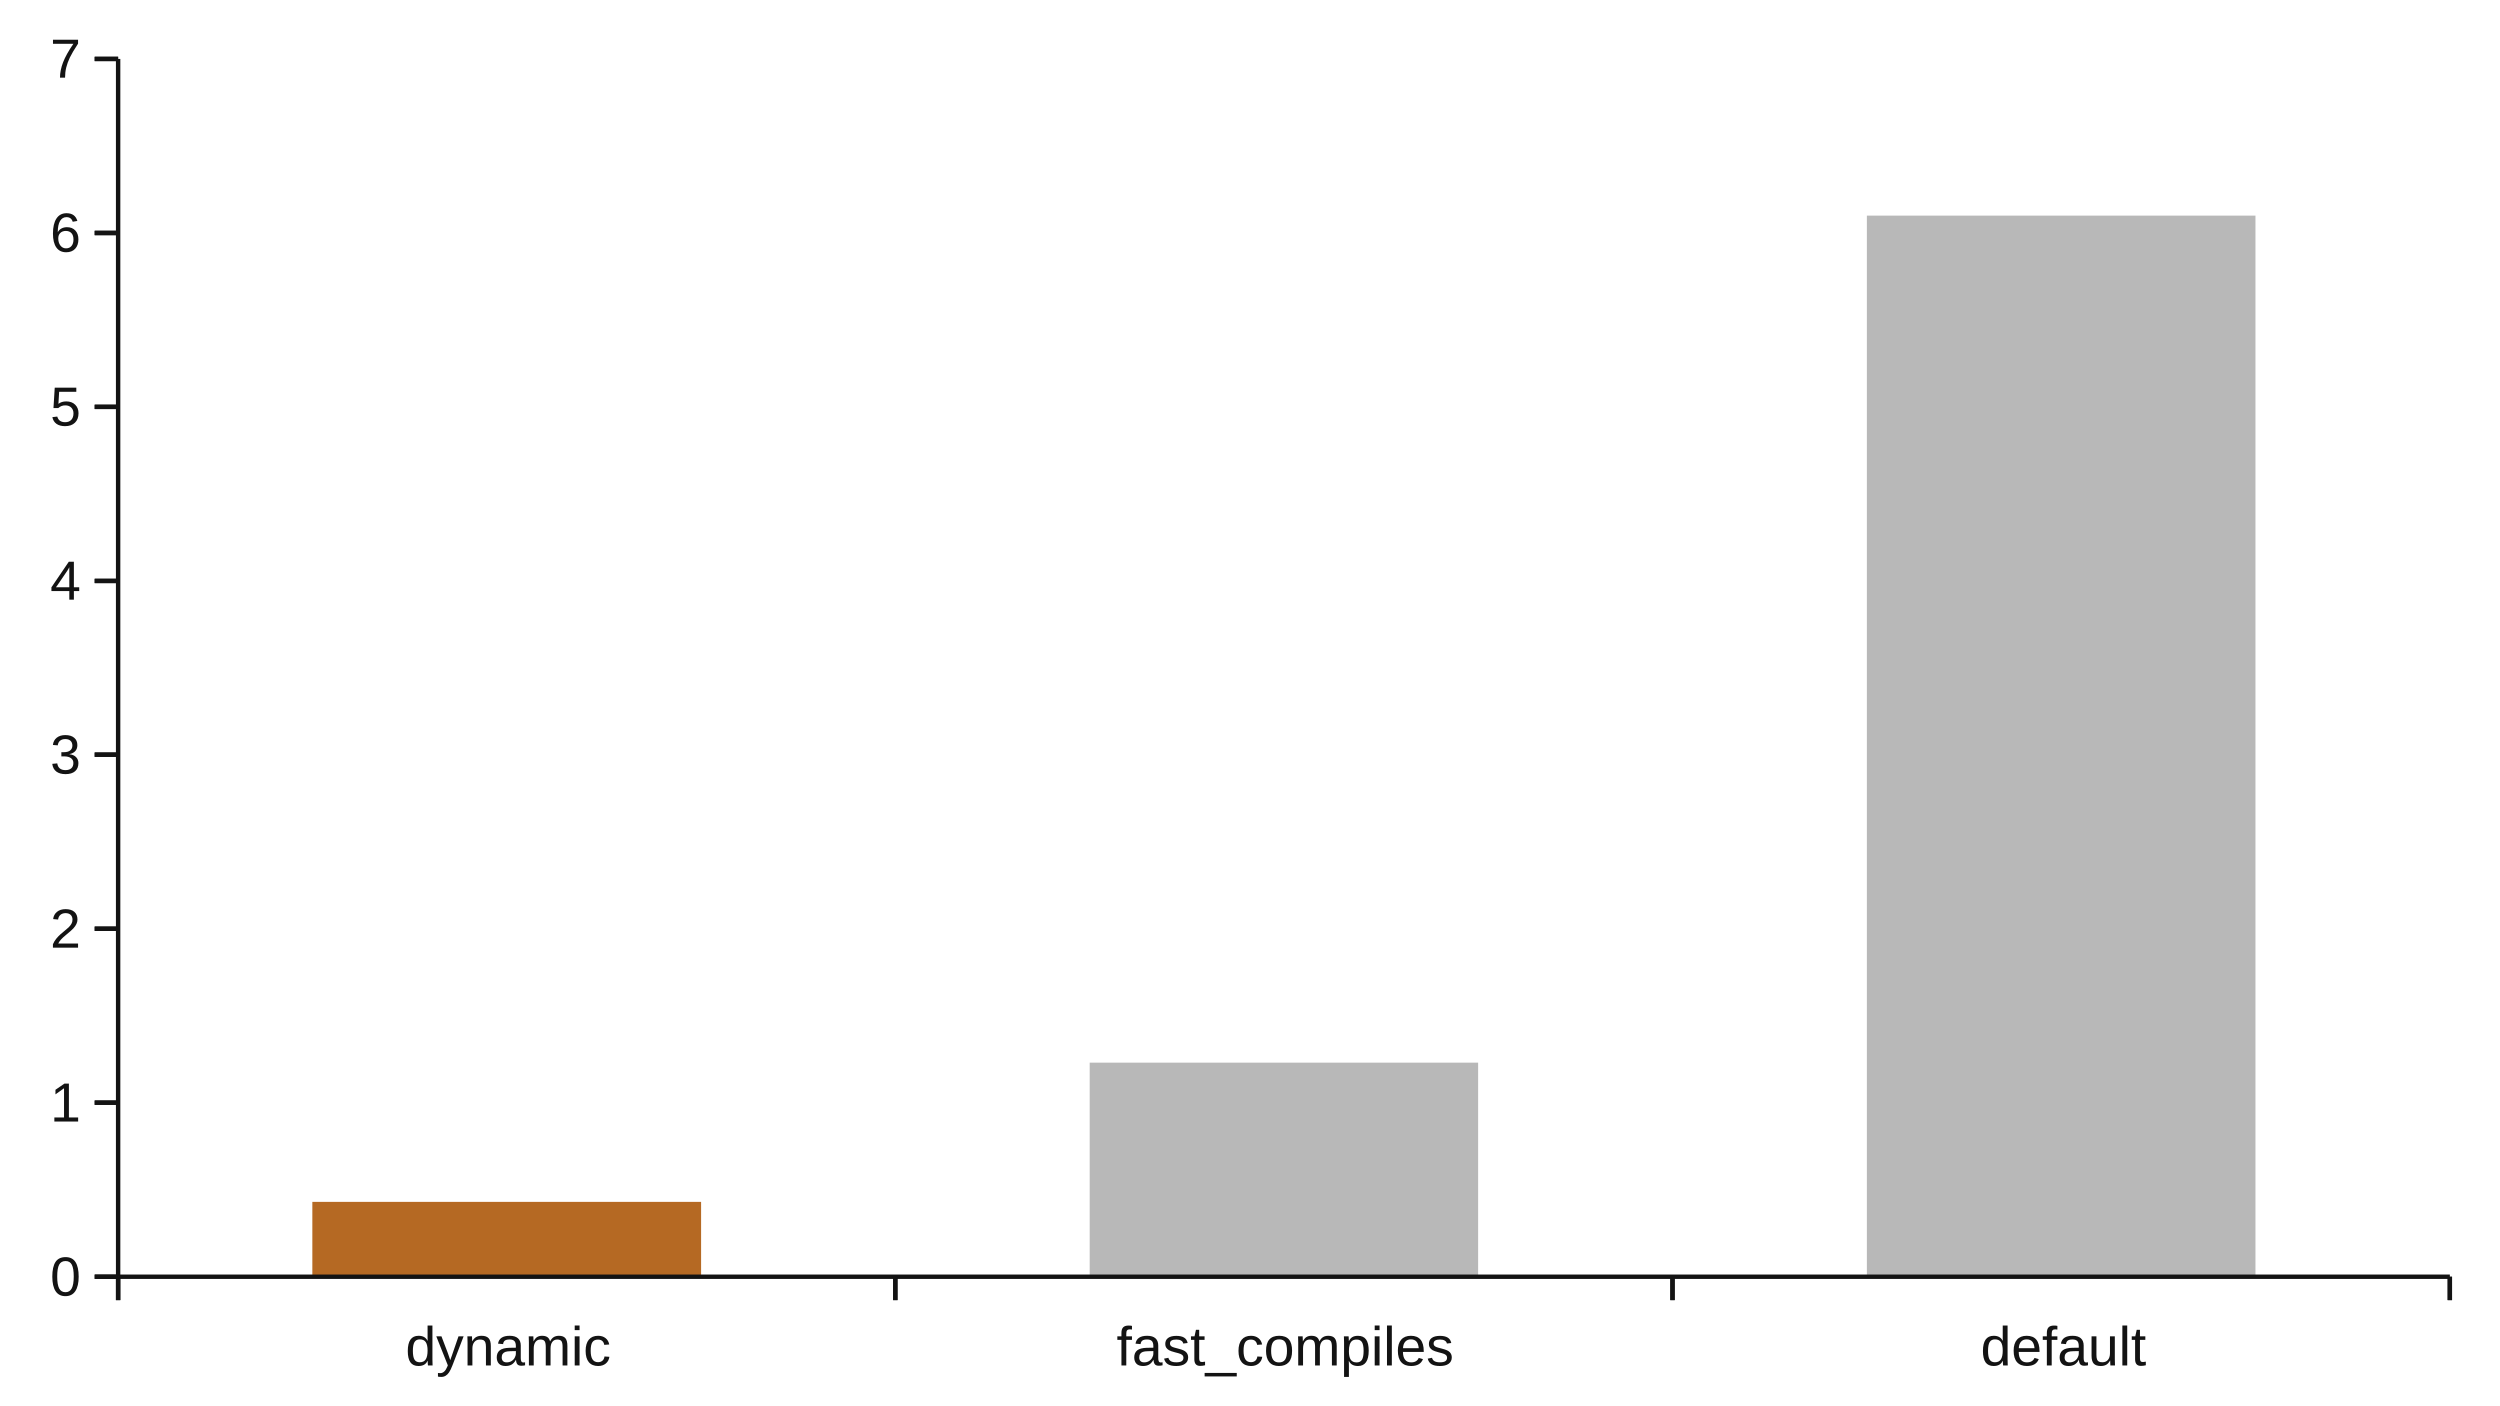 <?xml version="1.0" encoding="UTF-8" standalone="no"?>
<svg
   xmlns:dc="http://purl.org/dc/elements/1.1/"
   xmlns:cc="http://creativecommons.org/ns#"
   xmlns:rdf="http://www.w3.org/1999/02/22-rdf-syntax-ns#"
   xmlns:svg="http://www.w3.org/2000/svg"
   xmlns="http://www.w3.org/2000/svg"
   xmlns:sodipodi="http://sodipodi.sourceforge.net/DTD/sodipodi-0.dtd"
   xmlns:inkscape="http://www.inkscape.org/namespaces/inkscape"
   width="160mm"
   height="90mm"
   viewBox="0 0 16000 9000"
   version="1.1"
   stroke-width="28.222"
   stroke-linejoin="round"
   xml:space="preserve"
   id="svg152"
   sodipodi:docname="fast_compiles.svg"
   inkscape:version="1.0.1 (3bc2e813f5, 2020-09-07)"><defs
   id="defs156" /><sodipodi:namedview
   pagecolor="#000000"
   bordercolor="#999999"
   borderopacity="1"
   objecttolerance="10"
   gridtolerance="10"
   guidetolerance="10"
   inkscape:pageopacity="0"
   inkscape:pageshadow="2"
   inkscape:window-width="1440"
   inkscape:window-height="900"
   id="namedview154"
   showgrid="false"
   inkscape:zoom="1.4239526"
   inkscape:cx="316.55982"
   inkscape:cy="163.33723"
   inkscape:window-x="0"
   inkscape:window-y="0"
   inkscape:window-maximized="1"
   inkscape:current-layer="svg152" />
 
 
 <path
   fill="rgb(0,69,134)"
   stroke="none"
   d="M 11948,8171 L 14435,8171 14435,1380 11948,1380 11948,8171 Z"
   id="path58"
   style="fill:#B8B8B8;fill-opacity:1" /><path
   fill="rgb(0,69,134)"
   stroke="none"
   d="M 6974,8171 L 9460,8171 9460,6801 6974,6801 6974,8171 Z"
   id="path60"
   style="fill:#B8B8B8;fill-opacity:1" /><path
   fill="rgb(0,69,134)"
   stroke="none"
   d="M 1999,8171 L 4487,8171 4487,7692 1999,7692 1999,8171 Z"
   id="path62"
   style="fill:#B56923;fill-opacity:1" /><path
   fill="none"
   stroke="rgb(179,179,179)"
   stroke-linejoin="round"
   d="M 756,8321 L 756,8171"
   id="path6"
   style="stroke:#131313;stroke-opacity:1" />
 <path
   fill="none"
   stroke="rgb(179,179,179)"
   stroke-linejoin="round"
   d="M 756,8321 L 756,8171"
   id="path8"
   style="stroke:#131313;stroke-opacity:1" />
 <path
   fill="none"
   stroke="rgb(179,179,179)"
   stroke-linejoin="round"
   d="M 5730,8321 L 5730,8171"
   id="path10"
   style="stroke:#131313;stroke-opacity:1" />
 <path
   fill="none"
   stroke="rgb(179,179,179)"
   stroke-linejoin="round"
   d="M 5730,8321 L 5730,8171"
   id="path12"
   style="stroke:#131313;stroke-opacity:1" />
 <path
   fill="none"
   stroke="rgb(179,179,179)"
   stroke-linejoin="round"
   d="M 10704,8321 L 10704,8171"
   id="path14"
   style="stroke:#131313;stroke-opacity:1" />
 <path
   fill="none"
   stroke="rgb(179,179,179)"
   stroke-linejoin="round"
   d="M 10704,8321 L 10704,8171"
   id="path16"
   style="stroke:#131313;stroke-opacity:1" />
 <path
   fill="none"
   stroke="rgb(179,179,179)"
   stroke-linejoin="round"
   d="M 15679,8321 L 15679,8171"
   id="path18"
   style="stroke:#131313;stroke-opacity:1" />
 <path
   fill="none"
   stroke="rgb(179,179,179)"
   stroke-linejoin="round"
   d="M 15679,8321 L 15679,8171"
   id="path20"
   style="stroke:#131313;stroke-opacity:1" />
 <path
   fill="none"
   stroke="rgb(179,179,179)"
   stroke-linejoin="round"
   d="M 756,8171 L 15679,8171"
   id="path22"
   style="stroke:#131313;stroke-opacity:1" />
 <path
   fill="none"
   stroke="rgb(179,179,179)"
   stroke-linejoin="round"
   d="M 606,8171 L 756,8171"
   id="path24"
   style="stroke:#131313;stroke-opacity:1" />
 <path
   fill="none"
   stroke="rgb(179,179,179)"
   stroke-linejoin="round"
   d="M 606,8171 L 756,8171"
   id="path26"
   style="stroke:#131313;stroke-opacity:1" />
 <path
   fill="none"
   stroke="rgb(179,179,179)"
   stroke-linejoin="round"
   d="M 606,7057 L 756,7057"
   id="path28"
   style="stroke:#131313;stroke-opacity:1" />
 <path
   fill="none"
   stroke="rgb(179,179,179)"
   stroke-linejoin="round"
   d="M 606,7057 L 756,7057"
   id="path30"
   style="stroke:#131313;stroke-opacity:1" />
 <path
   fill="none"
   stroke="rgb(179,179,179)"
   stroke-linejoin="round"
   d="M 606,5944 L 756,5944"
   id="path32"
   style="stroke:#131313;stroke-opacity:1" />
 <path
   fill="none"
   stroke="rgb(179,179,179)"
   stroke-linejoin="round"
   d="M 606,5944 L 756,5944"
   id="path34"
   style="stroke:#131313;stroke-opacity:1" />
 <path
   fill="none"
   stroke="rgb(179,179,179)"
   stroke-linejoin="round"
   d="M 606,4830 L 756,4830"
   id="path36"
   style="stroke:#131313;stroke-opacity:1" />
 <path
   fill="none"
   stroke="rgb(179,179,179)"
   stroke-linejoin="round"
   d="M 606,4830 L 756,4830"
   id="path38"
   style="stroke:#131313;stroke-opacity:1" />
 <path
   fill="none"
   stroke="rgb(179,179,179)"
   stroke-linejoin="round"
   d="M 606,3718 L 756,3718"
   id="path40"
   style="stroke:#131313;stroke-opacity:1" />
 <path
   fill="none"
   stroke="rgb(179,179,179)"
   stroke-linejoin="round"
   d="M 606,3718 L 756,3718"
   id="path42"
   style="stroke:#131313;stroke-opacity:1" />
 <path
   fill="none"
   stroke="rgb(179,179,179)"
   stroke-linejoin="round"
   d="M 606,2604 L 756,2604"
   id="path44"
   style="stroke:#131313;stroke-opacity:1" />
 <path
   fill="none"
   stroke="rgb(179,179,179)"
   stroke-linejoin="round"
   d="M 606,2604 L 756,2604"
   id="path46"
   style="stroke:#131313;stroke-opacity:1" />
 <path
   fill="none"
   stroke="rgb(179,179,179)"
   stroke-linejoin="round"
   d="M 606,1491 L 756,1491"
   id="path48"
   style="stroke:#131313;stroke-opacity:1" />
 <path
   fill="none"
   stroke="rgb(179,179,179)"
   stroke-linejoin="round"
   d="M 606,1491 L 756,1491"
   id="path50"
   style="stroke:#131313;stroke-opacity:1" />
 <path
   fill="none"
   stroke="rgb(179,179,179)"
   stroke-linejoin="round"
   d="M 606,377 L 756,377"
   id="path52"
   style="stroke:#131313;stroke-opacity:1" />
 <path
   fill="none"
   stroke="rgb(179,179,179)"
   stroke-linejoin="round"
   d="M 606,377 L 756,377"
   id="path54"
   style="stroke:#131313;stroke-opacity:1" />
 <path
   fill="none"
   stroke="rgb(179,179,179)"
   stroke-linejoin="round"
   d="M 756,8171 L 756,377"
   id="path56"
   style="stroke:#131313;stroke-opacity:1" />
 
 
 
 <g
   aria-label="dynamic"
   id="text70"
   class="TextShape"
   style="fill:#131313;fill-opacity:1"><path
     d="m 2736.51,8709.009 q -8.618,17.926 -22.924,25.682 -14.134,7.756 -35.162,7.756 -35.334,0 -52.054,-23.786 -16.547,-23.786 -16.547,-72.048 0,-97.558 68.601,-97.558 21.201,0 35.334,7.756 14.134,7.756 22.752,24.648 h 0.345 l -0.345,-20.856 v -77.391 h 31.025 v 217.35 q 0,29.129 1.034,38.437 h -29.646 q -0.517,-2.758 -1.206,-12.755 -0.517,-9.997 -0.517,-17.236 z m -94.11,-63.43 q 0,39.127 10.342,56.018 10.342,16.892 33.611,16.892 26.372,0 38.265,-18.27 11.893,-18.27 11.893,-56.708 0,-37.058 -11.893,-54.294 -11.893,-17.236 -37.92,-17.236 -23.441,0 -33.956,17.409 -10.342,17.236 -10.342,56.19 z"
     style="fill:#131313;stroke:none;fill-opacity:1"
     id="path1007" /><path
     d="m 2824.243,8812.254 q -12.755,0 -21.373,-1.896 v -23.269 q 6.55,1.034 14.479,1.034 28.957,0 45.849,-42.574 l 2.93,-7.412 -73.944,-185.635 h 33.094 l 39.299,103.073 q 0.862,2.413 2.068,5.86 1.207,3.275 7.756,22.407 6.55,19.132 7.067,21.373 l 12.065,-33.956 40.85,-118.758 h 32.749 L 2895.429,8739 q -11.548,29.819 -21.545,44.297 -9.997,14.651 -22.235,21.718 -12.065,7.239 -27.406,7.239 z"
     style="fill:#131313;stroke:none;fill-opacity:1"
     id="path1009" /><path
     d="m 3110.021,8739 v -118.241 q 0,-18.443 -3.62,-28.612 -3.62,-10.169 -11.548,-14.651 -7.929,-4.481 -23.269,-4.481 -22.407,0 -35.334,15.34 -12.927,15.34 -12.927,42.574 V 8739 h -31.025 v -146.681 q 0,-32.577 -1.034,-39.816 h 29.302 q 0.172,0.862 0.345,4.654 0.172,3.792 0.345,8.791 0.345,4.826 0.689,18.443 h 0.517 q 10.687,-19.305 24.648,-27.233 14.134,-8.101 34.99,-8.101 30.681,0 44.815,15.34 14.306,15.168 14.306,50.33 V 8739 Z"
     style="fill:#131313;stroke:none;fill-opacity:1"
     id="path1011" /><path
     d="m 3235.502,8742.447 q -28.095,0 -42.229,-14.823 -14.134,-14.823 -14.134,-40.678 0,-28.957 18.96,-44.47 19.132,-15.513 61.534,-16.547 l 41.884,-0.69 v -10.169 q 0,-22.752 -9.652,-32.577 -9.652,-9.825 -30.336,-9.825 -20.856,0 -30.336,7.067 -9.48,7.067 -11.376,22.58 l -32.404,-2.93 q 7.929,-50.33 74.806,-50.33 35.162,0 52.916,16.202 17.753,16.03 17.753,46.538 v 80.321 q 0,13.789 3.62,20.856 3.62,6.895 13.789,6.895 4.481,0 10.169,-1.207 v 19.305 q -11.721,2.758 -23.959,2.758 -17.236,0 -25.165,-8.963 -7.756,-9.135 -8.79,-28.44 h -1.034 q -11.893,21.373 -27.75,30.336 -15.685,8.791 -38.265,8.791 z m 7.067,-23.269 q 17.064,0 30.336,-7.756 13.272,-7.756 20.856,-21.201 7.756,-13.617 7.756,-27.923 v -15.34 l -33.956,0.69 q -21.89,0.345 -33.266,4.481 -11.204,4.137 -17.236,12.755 -6.033,8.618 -6.033,22.58 0,15.168 8.101,23.441 8.274,8.273 23.441,8.273 z"
     style="fill:#131313;stroke:none;fill-opacity:1"
     id="path1013" /><path
     d="m 3492.84,8739 v -118.241 q 0,-27.061 -7.412,-37.403 -7.412,-10.342 -26.716,-10.342 -19.822,0 -31.37,15.168 -11.548,15.168 -11.548,42.746 V 8739 h -30.853 v -146.681 q 0,-32.577 -1.034,-39.816 h 29.302 q 0.172,0.862 0.345,4.654 0.172,3.792 0.345,8.791 0.345,4.826 0.69,18.443 h 0.517 q 9.997,-19.822 22.924,-27.578 12.927,-7.756 31.543,-7.756 21.201,0 33.438,8.446 12.41,8.446 17.236,26.889 h 0.517 q 9.652,-18.788 23.269,-27.061 13.789,-8.273 33.266,-8.273 28.268,0 41.023,15.34 12.927,15.34 12.927,50.33 V 8739 h -30.681 v -118.241 q 0,-27.061 -7.412,-37.403 -7.412,-10.342 -26.716,-10.342 -20.339,0 -31.715,15.168 -11.204,14.996 -11.204,42.746 V 8739 Z"
     style="fill:#131313;stroke:none;fill-opacity:1"
     id="path1015" /><path
     d="m 3678.131,8512.859 v -29.646 h 31.025 v 29.646 z m 0,226.141 v -186.497 h 31.025 V 8739 Z"
     style="fill:#131313;stroke:none;fill-opacity:1"
     id="path1017" /><path
     d="m 3780.342,8644.89 q 0,37.23 11.721,55.156 11.721,17.926 35.334,17.926 16.547,0 27.578,-8.963 11.204,-8.963 13.789,-27.578 l 31.37,2.068 q -3.62,26.889 -22.924,42.919 -19.305,16.03 -48.951,16.03 -39.127,0 -59.81,-24.648 -20.511,-24.82 -20.511,-72.22 0,-47.055 20.684,-71.703 20.684,-24.82 59.293,-24.82 28.612,0 47.4,14.823 18.96,14.823 23.786,40.85 l -31.887,2.413 q -2.413,-15.513 -12.238,-24.648 -9.825,-9.135 -27.923,-9.135 -24.648,0 -35.679,16.375 -11.031,16.375 -11.031,55.156 z"
     style="fill:#131313;stroke:none;fill-opacity:1"
     id="path1019" /></g>
 <g
   aria-label="fast_compiles"
   id="text78"
   class="TextShape"
   style="fill:#131313;fill-opacity:1"><path
     d="M 7208.223,8575.083 V 8739 h -31.025 v -163.917 h -26.199 v -22.58 h 26.199 v -21.028 q 0,-25.51 11.204,-36.713 11.204,-11.204 34.3,-11.204 12.927,0 21.89,2.068 v 23.614 q -7.756,-1.379 -13.789,-1.379 -11.893,0 -17.236,6.033 -5.343,6.033 -5.343,21.89 v 16.719 h 36.369 v 22.58 z"
     style="fill:#131313;stroke:none;fill-opacity:1"
     id="path1022" /><path
     d="m 7315.433,8742.447 q -28.095,0 -42.229,-14.823 -14.134,-14.823 -14.134,-40.678 0,-28.957 18.96,-44.47 19.132,-15.513 61.534,-16.547 l 41.884,-0.69 v -10.169 q 0,-22.752 -9.652,-32.577 -9.652,-9.825 -30.336,-9.825 -20.856,0 -30.336,7.067 -9.48,7.067 -11.376,22.58 l -32.404,-2.93 q 7.929,-50.33 74.806,-50.33 35.162,0 52.916,16.202 17.753,16.03 17.753,46.538 v 80.321 q 0,13.789 3.62,20.856 3.62,6.895 13.789,6.895 4.481,0 10.169,-1.207 v 19.305 q -11.721,2.758 -23.959,2.758 -17.236,0 -25.165,-8.963 -7.756,-9.135 -8.79,-28.44 h -1.034 q -11.893,21.373 -27.75,30.336 -15.685,8.791 -38.265,8.791 z m 7.067,-23.269 q 17.064,0 30.336,-7.756 13.272,-7.756 20.856,-21.201 7.756,-13.617 7.756,-27.923 v -15.34 l -33.956,0.69 q -21.89,0.345 -33.266,4.481 -11.204,4.137 -17.236,12.755 -6.033,8.618 -6.033,22.58 0,15.168 8.101,23.441 8.273,8.273 23.441,8.273 z"
     style="fill:#131313;stroke:none;fill-opacity:1"
     id="path1024" /><path
     d="m 7604.142,8687.463 q 0,26.372 -19.994,40.678 -19.822,14.306 -55.673,14.306 -34.817,0 -53.777,-11.376 -18.788,-11.548 -24.476,-35.852 l 27.406,-5.343 q 3.964,14.996 16.375,22.062 12.41,6.894 34.473,6.894 23.614,0 34.473,-7.239 11.031,-7.239 11.031,-21.718 0,-11.031 -7.584,-17.926 -7.584,-6.894 -24.476,-11.376 l -22.235,-5.86 q -26.716,-6.895 -38.092,-13.444 -11.204,-6.722 -17.581,-16.202 -6.378,-9.48 -6.378,-23.269 0,-25.51 18.098,-38.782 18.27,-13.444 53.088,-13.444 30.853,0 48.951,10.859 18.27,10.859 23.097,34.817 l -27.923,3.447 q -2.585,-12.41 -13.961,-18.96 -11.204,-6.722 -30.164,-6.722 -21.028,0 -31.025,6.377 -9.997,6.377 -9.997,19.305 0,7.929 4.137,13.1 4.137,5.171 12.238,8.79 8.101,3.62 34.128,9.997 24.648,6.205 35.507,11.548 10.859,5.171 17.064,11.548 6.378,6.377 9.825,14.823 3.447,8.274 3.447,18.96 z"
     style="fill:#131313;stroke:none;fill-opacity:1"
     id="path1026" /><path
     d="m 7712.386,8737.621 q -15.34,4.137 -31.37,4.137 -37.23,0 -37.23,-42.229 v -124.446 h -21.546 v -22.58 h 22.752 l 9.135,-41.712 h 20.683 v 41.712 h 34.473 v 22.58 h -34.473 v 117.724 q 0,13.444 4.309,18.96 4.481,5.343 15.34,5.343 6.205,0 17.926,-2.413 z"
     style="fill:#131313;stroke:none;fill-opacity:1"
     id="path1028" /><path
     d="m 7709.628,8809.152 v -22.407 h 205.629 v 22.407 z"
     style="fill:#131313;stroke:none;fill-opacity:1"
     id="path1030" /><path
     d="m 7958.693,8644.89 q 0,37.23 11.721,55.156 11.721,17.926 35.334,17.926 16.547,0 27.578,-8.963 11.204,-8.963 13.789,-27.578 l 31.37,2.068 q -3.62,26.889 -22.924,42.919 -19.305,16.03 -48.951,16.03 -39.127,0 -59.81,-24.648 -20.511,-24.82 -20.511,-72.22 0,-47.055 20.684,-71.703 20.684,-24.82 59.293,-24.82 28.612,0 47.4,14.823 18.96,14.823 23.786,40.85 l -31.887,2.413 q -2.413,-15.513 -12.238,-24.648 -9.825,-9.135 -27.923,-9.135 -24.648,0 -35.679,16.375 -11.031,16.375 -11.031,55.156 z"
     style="fill:#131313;stroke:none;fill-opacity:1"
     id="path1032" /><path
     d="m 8269.291,8645.579 q 0,48.951 -21.545,72.91 -21.545,23.959 -62.568,23.959 -40.85,0 -61.706,-24.82 -20.856,-24.993 -20.856,-72.048 0,-96.523 83.596,-96.523 42.746,0 62.913,23.614 20.166,23.441 20.166,72.91 z m -32.577,0 q 0,-38.609 -11.548,-56.018 -11.376,-17.581 -38.437,-17.581 -27.233,0 -39.471,17.926 -12.065,17.753 -12.065,55.673 0,36.886 11.893,55.501 12.066,18.443 37.748,18.443 27.923,0 39.816,-17.926 12.065,-17.926 12.065,-56.018 z"
     style="fill:#131313;stroke:none;fill-opacity:1"
     id="path1034" /><path
     d="m 8416.49,8739 v -118.241 q 0,-27.061 -7.412,-37.403 -7.412,-10.342 -26.716,-10.342 -19.822,0 -31.37,15.168 -11.548,15.168 -11.548,42.746 V 8739 h -30.853 v -146.681 q 0,-32.577 -1.034,-39.816 h 29.302 q 0.172,0.862 0.345,4.654 0.172,3.792 0.345,8.791 0.345,4.826 0.689,18.443 h 0.517 q 9.997,-19.822 22.924,-27.578 12.927,-7.756 31.543,-7.756 21.201,0 33.438,8.446 12.41,8.446 17.236,26.889 h 0.517 q 9.652,-18.788 23.269,-27.061 13.789,-8.273 33.266,-8.273 28.267,0 41.022,15.34 12.927,15.34 12.927,50.33 V 8739 h -30.681 v -118.241 q 0,-27.061 -7.412,-37.403 -7.412,-10.342 -26.716,-10.342 -20.339,0 -31.715,15.168 -11.204,14.996 -11.204,42.746 V 8739 Z"
     style="fill:#131313;stroke:none;fill-opacity:1"
     id="path1036" /><path
     d="m 8759.665,8644.89 q 0,97.558 -68.6,97.558 -43.091,0 -57.914,-32.404 h -0.862 q 0.689,1.379 0.689,29.302 v 72.91 h -31.025 v -221.659 q 0,-28.785 -1.034,-38.092 h 29.991 q 0.172,0.69 0.517,4.999 0.345,4.137 0.689,12.927 0.517,8.79 0.517,12.065 h 0.69 q 8.273,-17.236 21.89,-25.165 13.617,-8.101 35.852,-8.101 34.473,0 51.537,23.097 17.064,23.097 17.064,72.565 z m -32.577,0.69 q 0,-38.954 -10.514,-55.673 -10.514,-16.719 -33.438,-16.719 -18.443,0 -28.957,7.756 -10.342,7.756 -15.857,24.303 -5.343,16.375 -5.343,42.746 0,36.713 11.721,54.122 11.721,17.409 38.092,17.409 23.097,0 33.611,-16.892 10.687,-17.064 10.687,-57.052 z"
     style="fill:#131313;stroke:none;fill-opacity:1"
     id="path1038" /><path
     d="m 8798.102,8512.859 v -29.646 h 31.025 v 29.646 z m 0,226.141 v -186.497 h 31.025 V 8739 Z"
     style="fill:#131313;stroke:none;fill-opacity:1"
     id="path1040" /><path
     d="m 8876.7,8739 v -255.787 h 31.025 V 8739 Z"
     style="fill:#131313;stroke:none;fill-opacity:1"
     id="path1042" /><path
     d="m 8978.911,8652.301 q 0,32.059 13.272,49.468 13.272,17.409 38.782,17.409 20.166,0 32.232,-8.101 12.238,-8.101 16.547,-20.511 l 27.233,7.756 q -16.719,44.125 -76.012,44.125 -41.367,0 -63.085,-24.648 -21.545,-24.648 -21.545,-73.254 0,-46.193 21.545,-70.841 21.718,-24.648 61.878,-24.648 82.217,0 82.217,99.109 v 4.137 z m 101.005,-23.786 q -2.585,-29.474 -14.996,-42.918 -12.41,-13.617 -35.679,-13.617 -22.58,0 -35.852,15.168 -13.1,14.996 -14.134,41.367 z"
     style="fill:#131313;stroke:none;fill-opacity:1"
     id="path1044" /><path
     d="m 9291.406,8687.463 q 0,26.372 -19.994,40.678 -19.822,14.306 -55.673,14.306 -34.817,0 -53.777,-11.376 -18.788,-11.548 -24.476,-35.852 l 27.406,-5.343 q 3.964,14.996 16.375,22.062 12.41,6.894 34.473,6.894 23.614,0 34.473,-7.239 11.031,-7.239 11.031,-21.718 0,-11.031 -7.584,-17.926 -7.584,-6.894 -24.476,-11.376 l -22.235,-5.86 q -26.716,-6.895 -38.092,-13.444 -11.204,-6.722 -17.581,-16.202 -6.377,-9.48 -6.377,-23.269 0,-25.51 18.098,-38.782 18.27,-13.444 53.088,-13.444 30.853,0 48.951,10.859 18.27,10.859 23.097,34.817 l -27.923,3.447 q -2.585,-12.41 -13.961,-18.96 -11.204,-6.722 -30.164,-6.722 -21.028,0 -31.025,6.377 -9.997,6.377 -9.997,19.305 0,7.929 4.137,13.1 4.137,5.171 12.238,8.79 8.101,3.62 34.128,9.997 24.648,6.205 35.507,11.548 10.859,5.171 17.064,11.548 6.377,6.377 9.825,14.823 3.447,8.274 3.447,18.96 z"
     style="fill:#131313;stroke:none;fill-opacity:1"
     id="path1046" /></g>
 <g
   aria-label="default"
   id="text86"
   class="TextShape"
   style="fill:#131313;fill-opacity:1"><path
     d="m 12817.51,8709.009 q -8.618,17.926 -22.924,25.682 -14.134,7.756 -35.162,7.756 -35.335,0 -52.054,-23.786 -16.547,-23.786 -16.547,-72.048 0,-97.558 68.601,-97.558 21.201,0 35.334,7.756 14.134,7.756 22.752,24.648 h 0.345 l -0.345,-20.856 v -77.391 h 31.026 v 217.35 q 0,29.129 1.034,38.437 h -29.647 q -0.517,-2.758 -1.206,-12.755 -0.517,-9.997 -0.517,-17.236 z m -94.11,-63.43 q 0,39.127 10.342,56.018 10.341,16.892 33.611,16.892 26.371,0 38.264,-18.27 11.893,-18.27 11.893,-56.708 0,-37.058 -11.893,-54.294 -11.893,-17.236 -37.92,-17.236 -23.441,0 -33.955,17.409 -10.342,17.236 -10.342,56.19 z"
     style="fill:#131313;stroke:none;fill-opacity:1"
     id="path1049" /><path
     d="m 12919.894,8652.301 q 0,32.059 13.272,49.468 13.272,17.409 38.782,17.409 20.166,0 32.232,-8.101 12.237,-8.101 16.547,-20.511 l 27.233,7.756 q -16.719,44.125 -76.012,44.125 -41.367,0 -63.085,-24.648 -21.546,-24.648 -21.546,-73.254 0,-46.193 21.546,-70.841 21.718,-24.648 61.878,-24.648 82.217,0 82.217,99.109 v 4.137 z m 101.005,-23.786 q -2.586,-29.474 -14.996,-42.918 -12.41,-13.617 -35.679,-13.617 -22.579,0 -35.851,15.168 -13.1,14.996 -14.134,41.367 z"
     style="fill:#131313;stroke:none;fill-opacity:1"
     id="path1051" /><path
     d="M 13130.867,8575.083 V 8739 h -31.026 v -163.917 h -26.199 v -22.58 h 26.199 v -21.028 q 0,-25.51 11.204,-36.713 11.204,-11.204 34.3,-11.204 12.927,0 21.89,2.068 v 23.614 q -7.756,-1.379 -13.789,-1.379 -11.893,0 -17.236,6.033 -5.343,6.033 -5.343,21.89 v 16.719 h 36.368 v 22.58 z"
     style="fill:#131313;stroke:none;fill-opacity:1"
     id="path1053" /><path
     d="m 13238.077,8742.447 q -28.096,0 -42.229,-14.823 -14.134,-14.823 -14.134,-40.678 0,-28.957 18.96,-44.47 19.132,-15.513 61.534,-16.547 l 41.884,-0.69 v -10.169 q 0,-22.752 -9.653,-32.577 -9.652,-9.825 -30.335,-9.825 -20.856,0 -30.336,7.067 -9.48,7.067 -11.376,22.58 l -32.405,-2.93 q 7.929,-50.33 74.806,-50.33 35.162,0 52.915,16.202 17.754,16.03 17.754,46.538 v 80.321 q 0,13.789 3.62,20.856 3.619,6.895 13.789,6.895 4.481,0 10.169,-1.207 v 19.305 q -11.721,2.758 -23.958,2.758 -17.237,0 -25.165,-8.963 -7.757,-9.135 -8.791,-28.44 h -1.034 q -11.893,21.373 -27.751,30.336 -15.685,8.791 -38.264,8.791 z m 7.067,-23.269 q 17.064,0 30.335,-7.756 13.272,-7.756 20.856,-21.201 7.757,-13.617 7.757,-27.923 v -15.34 l -33.956,0.69 q -21.89,0.345 -33.266,4.481 -11.203,4.137 -17.236,12.755 -6.033,8.618 -6.033,22.58 0,15.168 8.101,23.441 8.274,8.273 23.442,8.273 z"
     style="fill:#131313;stroke:none;fill-opacity:1"
     id="path1055" /><path
     d="m 13417.162,8552.503 v 118.241 q 0,18.443 3.62,28.612 3.619,10.169 11.548,14.651 7.929,4.481 23.269,4.481 22.407,0 35.335,-15.34 12.927,-15.34 12.927,-42.574 v -108.072 h 31.025 v 146.681 q 0,32.577 1.034,39.816 h -29.301 q -0.173,-0.862 -0.345,-4.654 -0.172,-3.792 -0.517,-8.618 -0.173,-4.998 -0.517,-18.615 h -0.517 q -10.687,19.305 -24.821,27.406 -13.961,7.929 -34.817,7.929 -30.681,0 -44.987,-15.168 -14.134,-15.34 -14.134,-50.502 v -124.274 z"
     style="fill:#131313;stroke:none;fill-opacity:1"
     id="path1057" /><path
     d="m 13583.148,8739 v -255.787 h 31.025 V 8739 Z"
     style="fill:#131313;stroke:none;fill-opacity:1"
     id="path1059" /><path
     d="m 13733.276,8737.621 q -15.34,4.137 -31.37,4.137 -37.23,0 -37.23,-42.229 v -124.446 h -21.546 v -22.58 h 22.752 l 9.136,-41.712 h 20.683 v 41.712 h 34.473 v 22.58 h -34.473 v 117.724 q 0,13.444 4.309,18.96 4.482,5.343 15.341,5.343 6.205,0 17.925,-2.413 z"
     style="fill:#131313;stroke:none;fill-opacity:1"
     id="path1061" /></g>
 <g
   aria-label="0"
   id="text94"
   class="TextShape"
   style="fill:#131313;fill-opacity:1"><path
     d="m 503.533,8170.484 q 0,60.844 -21.545,92.904 -21.373,32.06 -63.257,32.06 -41.884,0 -62.913,-31.887 -21.028,-31.887 -21.028,-93.076 0,-62.568 20.339,-93.766 20.511,-31.198 64.636,-31.198 42.918,0 63.257,31.543 20.511,31.543 20.511,93.421 z m -31.542,0 q 0,-52.571 -12.238,-76.185 -12.065,-23.614 -39.988,-23.614 -28.612,0 -41.195,23.269 -12.41,23.269 -12.41,76.529 0,51.709 12.583,75.668 12.755,23.959 40.333,23.959 27.406,0 40.161,-24.476 12.755,-24.476 12.755,-75.15 z"
     style="fill:#131313;stroke:none;fill-opacity:1"
     id="path983" /></g>
 <g
   aria-label="1"
   id="text102"
   class="TextShape"
   style="fill:#131313;fill-opacity:1"><path
     d="m 347.889,7178 v -26.372 h 61.878 v -186.842 l -54.812,39.127 v -29.302 l 57.397,-39.471 h 28.612 v 216.488 h 59.121 V 7178 Z"
     style="fill:#131313;stroke:none;fill-opacity:1"
     id="path986" /></g>
 <g
   aria-label="2"
   id="text110"
   class="TextShape"
   style="fill:#131313;fill-opacity:1"><path
     d="m 338.753,6065 v -21.89 q 8.791,-20.166 21.373,-35.507 12.755,-15.513 26.716,-27.923 13.961,-12.582 27.578,-23.269 13.789,-10.687 24.82,-21.373 11.031,-10.687 17.753,-22.407 6.895,-11.721 6.895,-26.544 0,-19.994 -11.721,-31.025 -11.721,-11.031 -32.577,-11.031 -19.822,0 -32.749,10.859 -12.755,10.687 -14.996,30.163 l -31.715,-2.93 q 3.447,-29.129 24.648,-46.366 21.373,-17.236 54.812,-17.236 36.713,0 56.363,17.409 19.822,17.236 19.822,49.123 0,14.134 -6.55,28.095 -6.377,13.961 -19.132,27.923 -12.755,13.961 -48.779,43.263 -19.822,16.202 -31.542,29.302 -11.721,12.927 -16.892,24.993 H 499.568 V 6065 Z"
     style="fill:#131313;stroke:none;fill-opacity:1"
     id="path989" /></g>
 <g
   aria-label="3"
   id="text118"
   class="TextShape"
   style="fill:#131313;fill-opacity:1"><path
     d="m 501.809,4883.951 q 0,33.611 -21.373,52.054 -21.373,18.443 -61.017,18.443 -36.886,0 -58.948,-16.547 -21.89,-16.719 -26.027,-49.296 l 32.06,-2.93 q 6.205,43.091 52.916,43.091 23.441,0 36.713,-11.548 13.444,-11.548 13.444,-34.3 0,-19.822 -15.34,-30.853 -15.168,-11.204 -43.953,-11.204 h -17.581 v -26.889 h 16.892 q 25.51,0 39.471,-11.031 14.134,-11.204 14.134,-30.853 0,-19.477 -11.548,-30.681 -11.376,-11.376 -33.956,-11.376 -20.511,0 -33.266,10.514 -12.583,10.514 -14.651,29.646 l -31.198,-2.413 q 3.447,-29.819 24.648,-46.538 21.373,-16.719 54.812,-16.719 36.541,0 56.708,17.064 20.339,16.892 20.339,47.227 0,23.269 -13.1,37.92 -12.927,14.479 -37.748,19.649 v 0.69 q 27.233,2.93 42.401,18.27 15.168,15.34 15.168,38.609 z"
     style="fill:#131313;stroke:none;fill-opacity:1"
     id="path992" /></g>
 <g
   aria-label="4"
   id="text126"
   class="TextShape"
   style="fill:#131313;fill-opacity:1"><path
     d="M 472.852,3783.016 V 3838 h -29.302 v -54.984 H 329.101 v -24.131 l 111.174,-163.745 h 32.577 v 163.4 h 34.128 v 24.476 z m -29.302,-152.886 q -0.345,1.034 -4.826,9.135 -4.481,8.101 -6.722,11.376 l -62.223,91.697 -9.308,12.755 -2.758,3.447 h 85.837 z"
     style="fill:#131313;stroke:none;fill-opacity:1"
     id="path995" /></g>
 <g
   aria-label="5"
   id="text134"
   class="TextShape"
   style="fill:#131313;fill-opacity:1"><path
     d="m 502.499,2644.885 q 0,38.437 -22.924,60.499 -22.752,22.062 -63.257,22.062 -33.956,0 -54.812,-14.823 -20.856,-14.823 -26.372,-42.918 l 31.37,-3.62 q 9.825,36.024 50.502,36.024 24.993,0 39.126,-14.996 14.134,-15.168 14.134,-41.54 0,-22.924 -14.306,-37.058 -14.134,-14.134 -38.265,-14.134 -12.583,0 -23.441,3.964 -10.859,3.964 -21.718,13.444 h -30.336 l 8.101,-130.651 h 138.063 v 26.372 H 378.569 l -4.654,77.046 q 20.166,-15.513 50.158,-15.513 35.852,0 57.052,21.028 21.373,21.028 21.373,54.812 z"
     style="fill:#131313;stroke:none;fill-opacity:1"
     id="path998" /></g>
 <g
   aria-label="6"
   id="text142"
   class="TextShape"
   style="fill:#131313;fill-opacity:1"><path
     d="m 501.809,1531.541 q 0,38.437 -20.856,60.672 -20.856,22.235 -57.569,22.235 -41.022,0 -62.74,-30.508 -21.718,-30.508 -21.718,-88.767 0,-63.085 22.58,-96.868 22.58,-33.783 64.291,-33.783 54.984,0 69.29,49.468 l -29.646,5.343 q -9.135,-29.646 -39.988,-29.646 -26.544,0 -41.195,24.82 -14.479,24.648 -14.479,71.531 8.446,-15.685 23.786,-23.786 15.34,-8.273 35.162,-8.273 33.611,0 53.26,21.028 19.822,21.028 19.822,56.535 z m -31.542,1.379 q 0,-26.372 -12.927,-40.678 -12.927,-14.306 -36.024,-14.306 -21.718,0 -35.162,12.755 -13.272,12.582 -13.272,34.817 0,28.095 13.789,46.021 13.961,17.926 35.679,17.926 22.407,0 35.162,-14.996 12.755,-15.168 12.755,-41.54 z"
     style="fill:#131313;stroke:none;fill-opacity:1"
     id="path1001" /></g>
 <g
   aria-label="7"
   id="text150"
   class="TextShape"
   style="fill:#131313;fill-opacity:1"><path
     d="m 499.568,279.305 q -37.23,56.88 -52.571,89.112 -15.34,32.232 -23.097,63.602 Q 416.317,463.389 416.317,497 H 383.913 q 0,-46.538 19.649,-97.902 19.822,-51.537 66.015,-118.586 H 339.098 v -26.372 h 160.47 z"
     style="fill:#131313;stroke:none;fill-opacity:1"
     id="path1004" /></g>
</svg>
